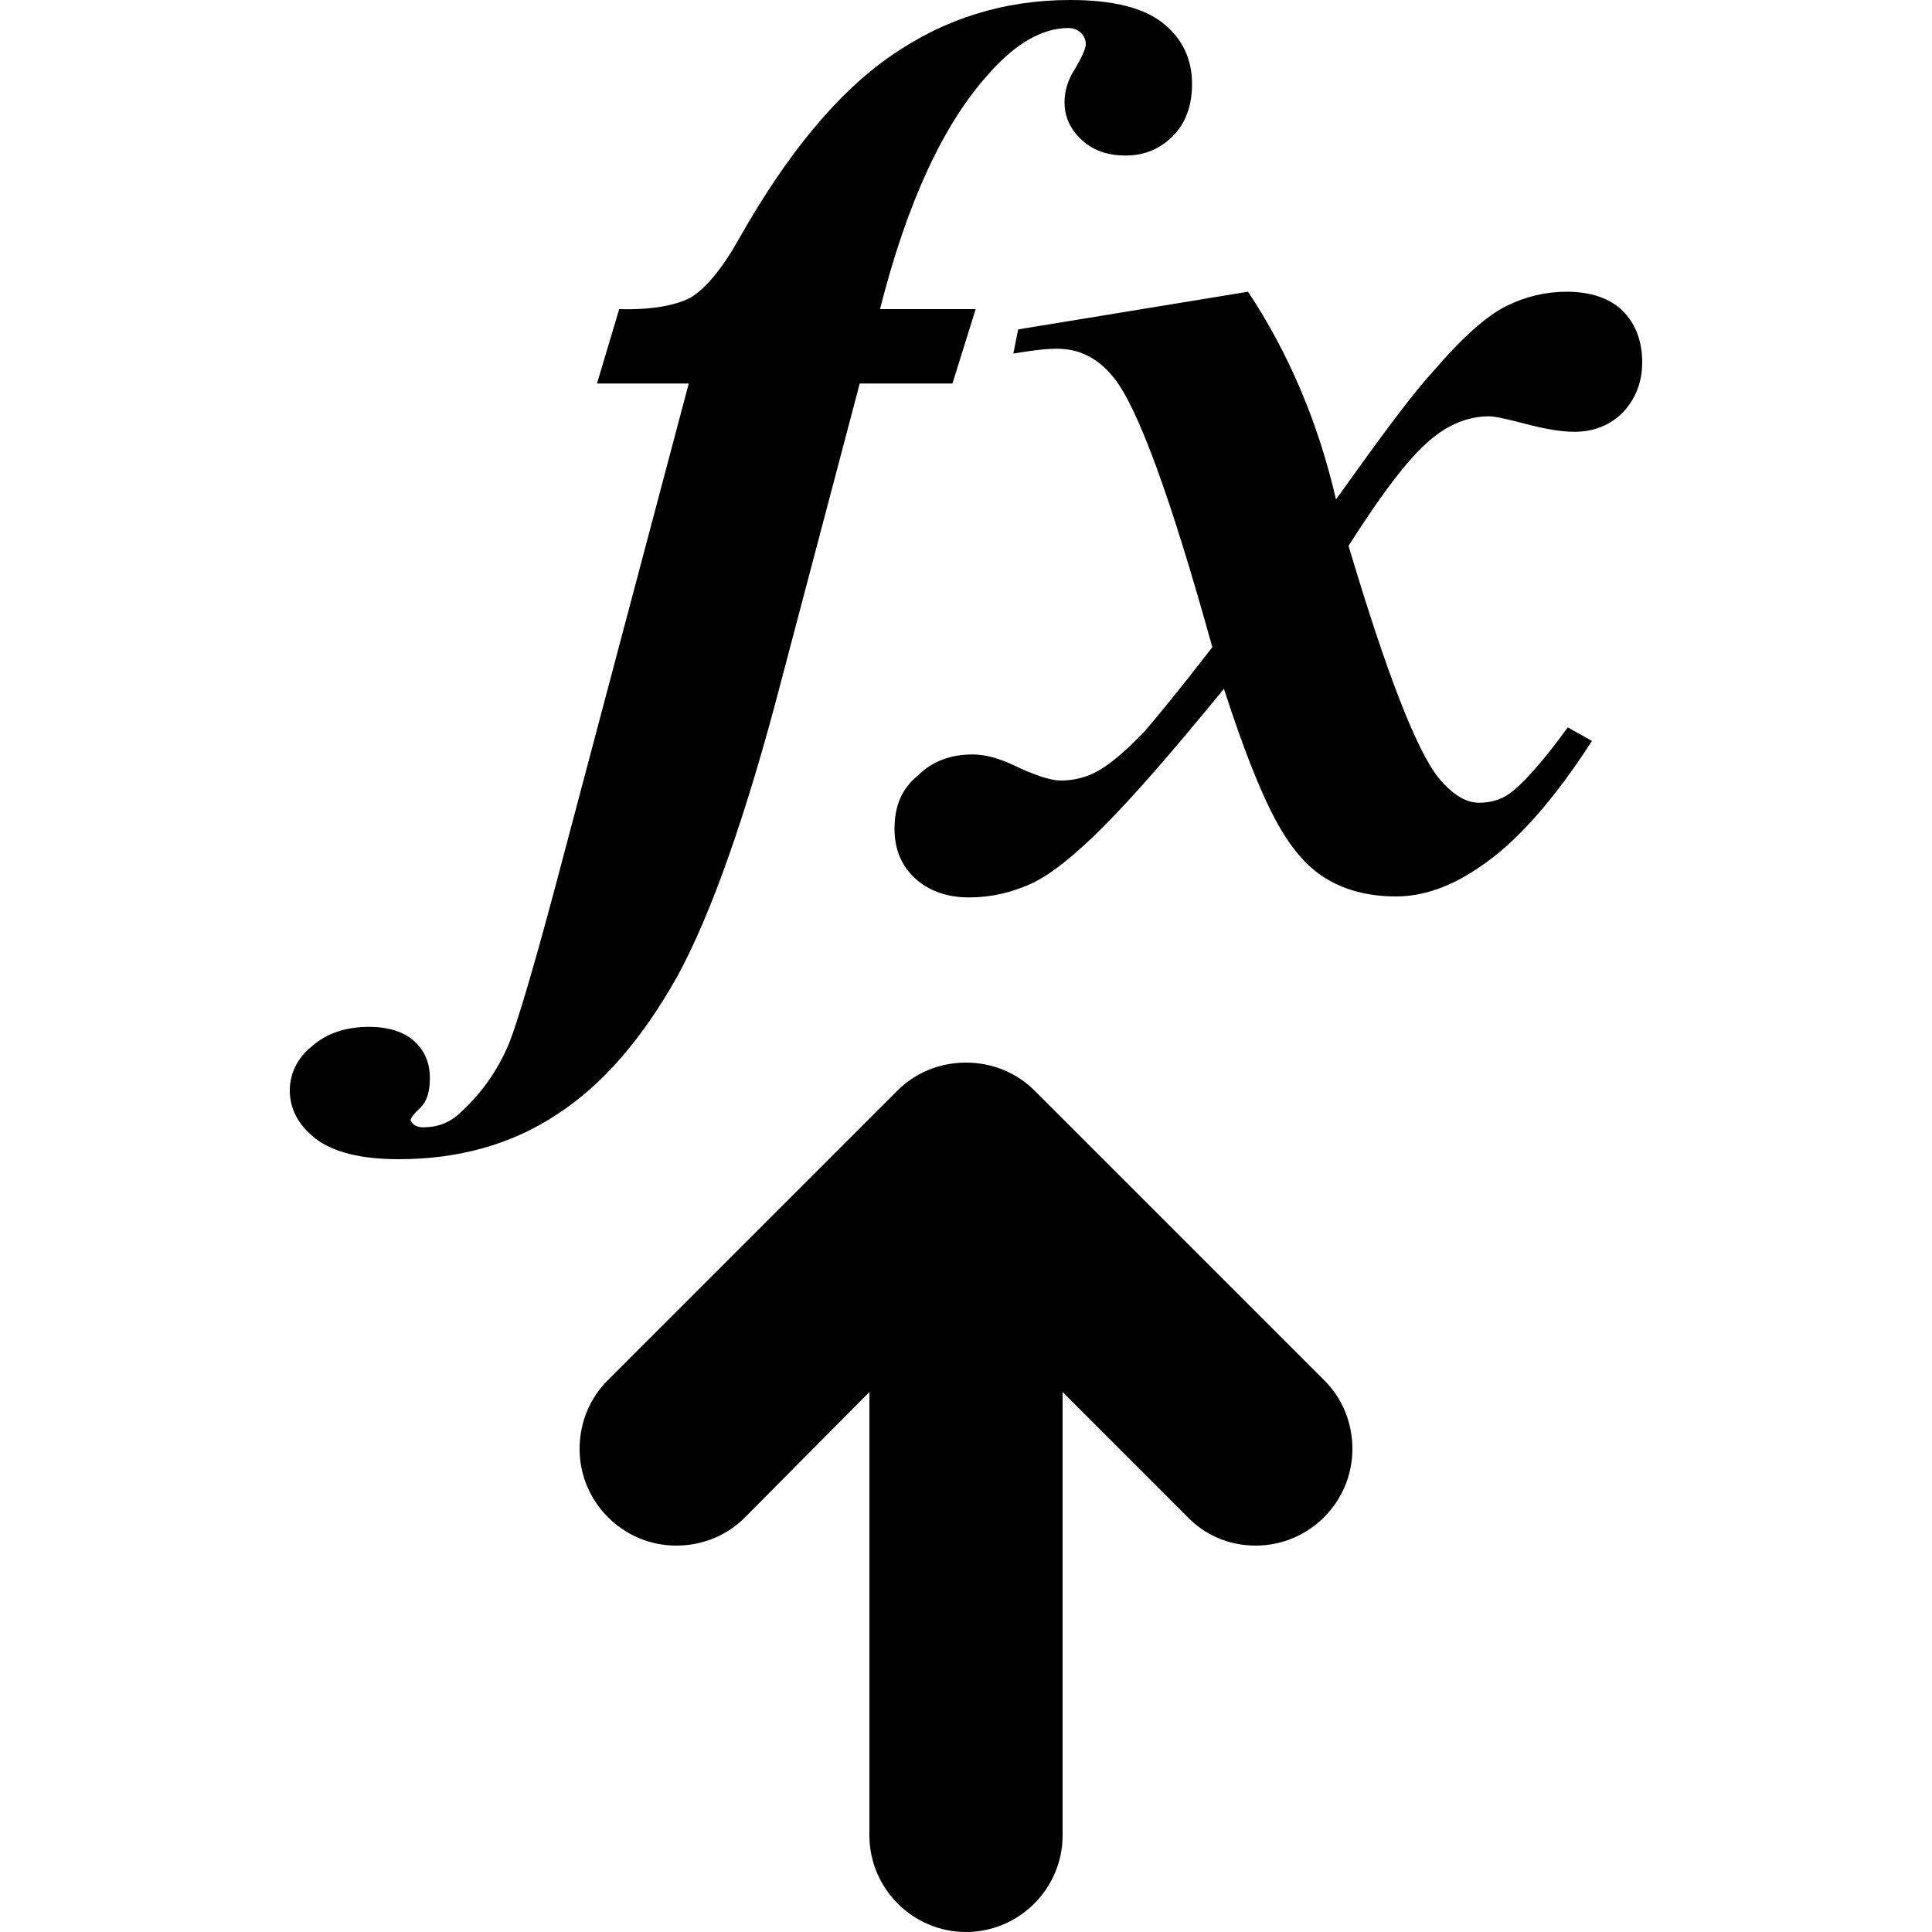 <svg xmlns="http://www.w3.org/2000/svg" xmlns:xlink="http://www.w3.org/1999/xlink" id="Layer_1" x="0" y="0" enable-background="new 0 0 20 20" version="1.1" viewBox="0 0 20 20" xml:space="preserve"><g id="send_to_function_editor_2_"><g><path fill-rule="evenodd" d="M7.01,10.11C7.36,9.47,7.73,8.43,8.1,7l0.8-3.03h0.96L10.1,3.2H9.11 c0.28-1.11,0.66-1.92,1.12-2.43c0.28-0.32,0.56-0.48,0.83-0.48c0.05,0,0.1,0.02,0.13,0.05c0.03,0.03,0.05,0.07,0.05,0.12 c0,0.04-0.04,0.13-0.11,0.25c-0.08,0.12-0.11,0.24-0.11,0.35c0,0.15,0.06,0.28,0.18,0.39c0.12,0.11,0.27,0.16,0.45,0.16 c0.2,0,0.36-0.07,0.49-0.2s0.2-0.31,0.2-0.54c0-0.26-0.1-0.47-0.3-0.63C11.84,0.08,11.52,0,11.08,0c-0.68,0-1.3,0.19-1.86,0.58 C8.67,0.96,8.14,1.6,7.64,2.49C7.47,2.79,7.3,2.99,7.15,3.08C7,3.16,6.75,3.21,6.41,3.2L6.18,3.97h0.95L5.74,9.21 c-0.23,0.86-0.39,1.39-0.47,1.59c-0.12,0.29-0.3,0.54-0.54,0.75c-0.1,0.08-0.21,0.12-0.35,0.12c-0.04,0-0.07-0.01-0.1-0.03 L4.25,11.6c0-0.02,0.03-0.07,0.1-0.13c0.07-0.07,0.1-0.17,0.1-0.31c0-0.15-0.05-0.28-0.16-0.38c-0.11-0.1-0.27-0.15-0.47-0.15 c-0.25,0-0.44,0.07-0.59,0.2C3.08,10.95,3,11.11,3,11.29c0,0.19,0.09,0.36,0.27,0.5C3.46,11.93,3.74,12,4.13,12 c0.61,0,1.16-0.15,1.63-0.46C6.24,11.23,6.65,10.75,7.01,10.11z M10.71,11.29C10.53,11.11,10.28,11,10,11s-0.53,0.11-0.71,0.29 l-3,3C6.11,14.47,6,14.72,6,15c0,0.55,0.45,1,1,1c0.28,0,0.53-0.11,0.71-0.29L9,14.41V19c0,0.55,0.45,1,1,1c0.55,0,1-0.45,1-1 v-4.59l1.29,1.29C12.47,15.89,12.72,16,13,16c0.55,0,1-0.45,1-1c0-0.28-0.11-0.53-0.29-0.71L10.71,11.29z M14.86,4.51 c0.17-0.13,0.36-0.2,0.55-0.2c0.07,0,0.2,0.03,0.39,0.08c0.19,0.05,0.36,0.08,0.5,0.08c0.2,0,0.37-0.07,0.5-0.2 C16.93,4.13,17,3.96,17,3.75c0-0.22-0.07-0.4-0.2-0.53c-0.13-0.13-0.33-0.2-0.58-0.2c-0.22,0-0.43,0.05-0.63,0.15 c-0.2,0.1-0.45,0.32-0.75,0.67c-0.23,0.25-0.56,0.7-1.01,1.33c-0.18-0.78-0.48-1.5-0.91-2.15l-2.38,0.39l-0.05,0.25 c0.18-0.03,0.33-0.05,0.45-0.05c0.24,0,0.43,0.1,0.59,0.3c0.25,0.31,0.59,1.24,1.02,2.79c-0.34,0.44-0.58,0.73-0.7,0.87 c-0.21,0.22-0.38,0.36-0.52,0.43c-0.1,0.05-0.22,0.08-0.35,0.08c-0.1,0-0.26-0.05-0.49-0.16c-0.15-0.07-0.29-0.11-0.42-0.11 c-0.23,0-0.42,0.07-0.57,0.22C9.33,8.17,9.26,8.35,9.26,8.58c0,0.21,0.07,0.38,0.21,0.51c0.14,0.13,0.33,0.2,0.56,0.2 c0.23,0,0.44-0.05,0.64-0.14c0.2-0.09,0.45-0.29,0.75-0.59c0.3-0.3,0.72-0.78,1.25-1.43c0.2,0.62,0.38,1.07,0.53,1.35 c0.15,0.28,0.32,0.49,0.52,0.61c0.19,0.12,0.44,0.19,0.73,0.19c0.28,0,0.57-0.1,0.86-0.3c0.38-0.25,0.77-0.69,1.17-1.31 l-0.25-0.14c-0.27,0.37-0.48,0.6-0.61,0.69c-0.09,0.06-0.19,0.09-0.31,0.09c-0.14,0-0.28-0.09-0.42-0.26 c-0.23-0.29-0.54-1.09-0.93-2.4C14.33,5.07,14.62,4.69,14.86,4.51z" clip-rule="evenodd"/></g></g></svg>